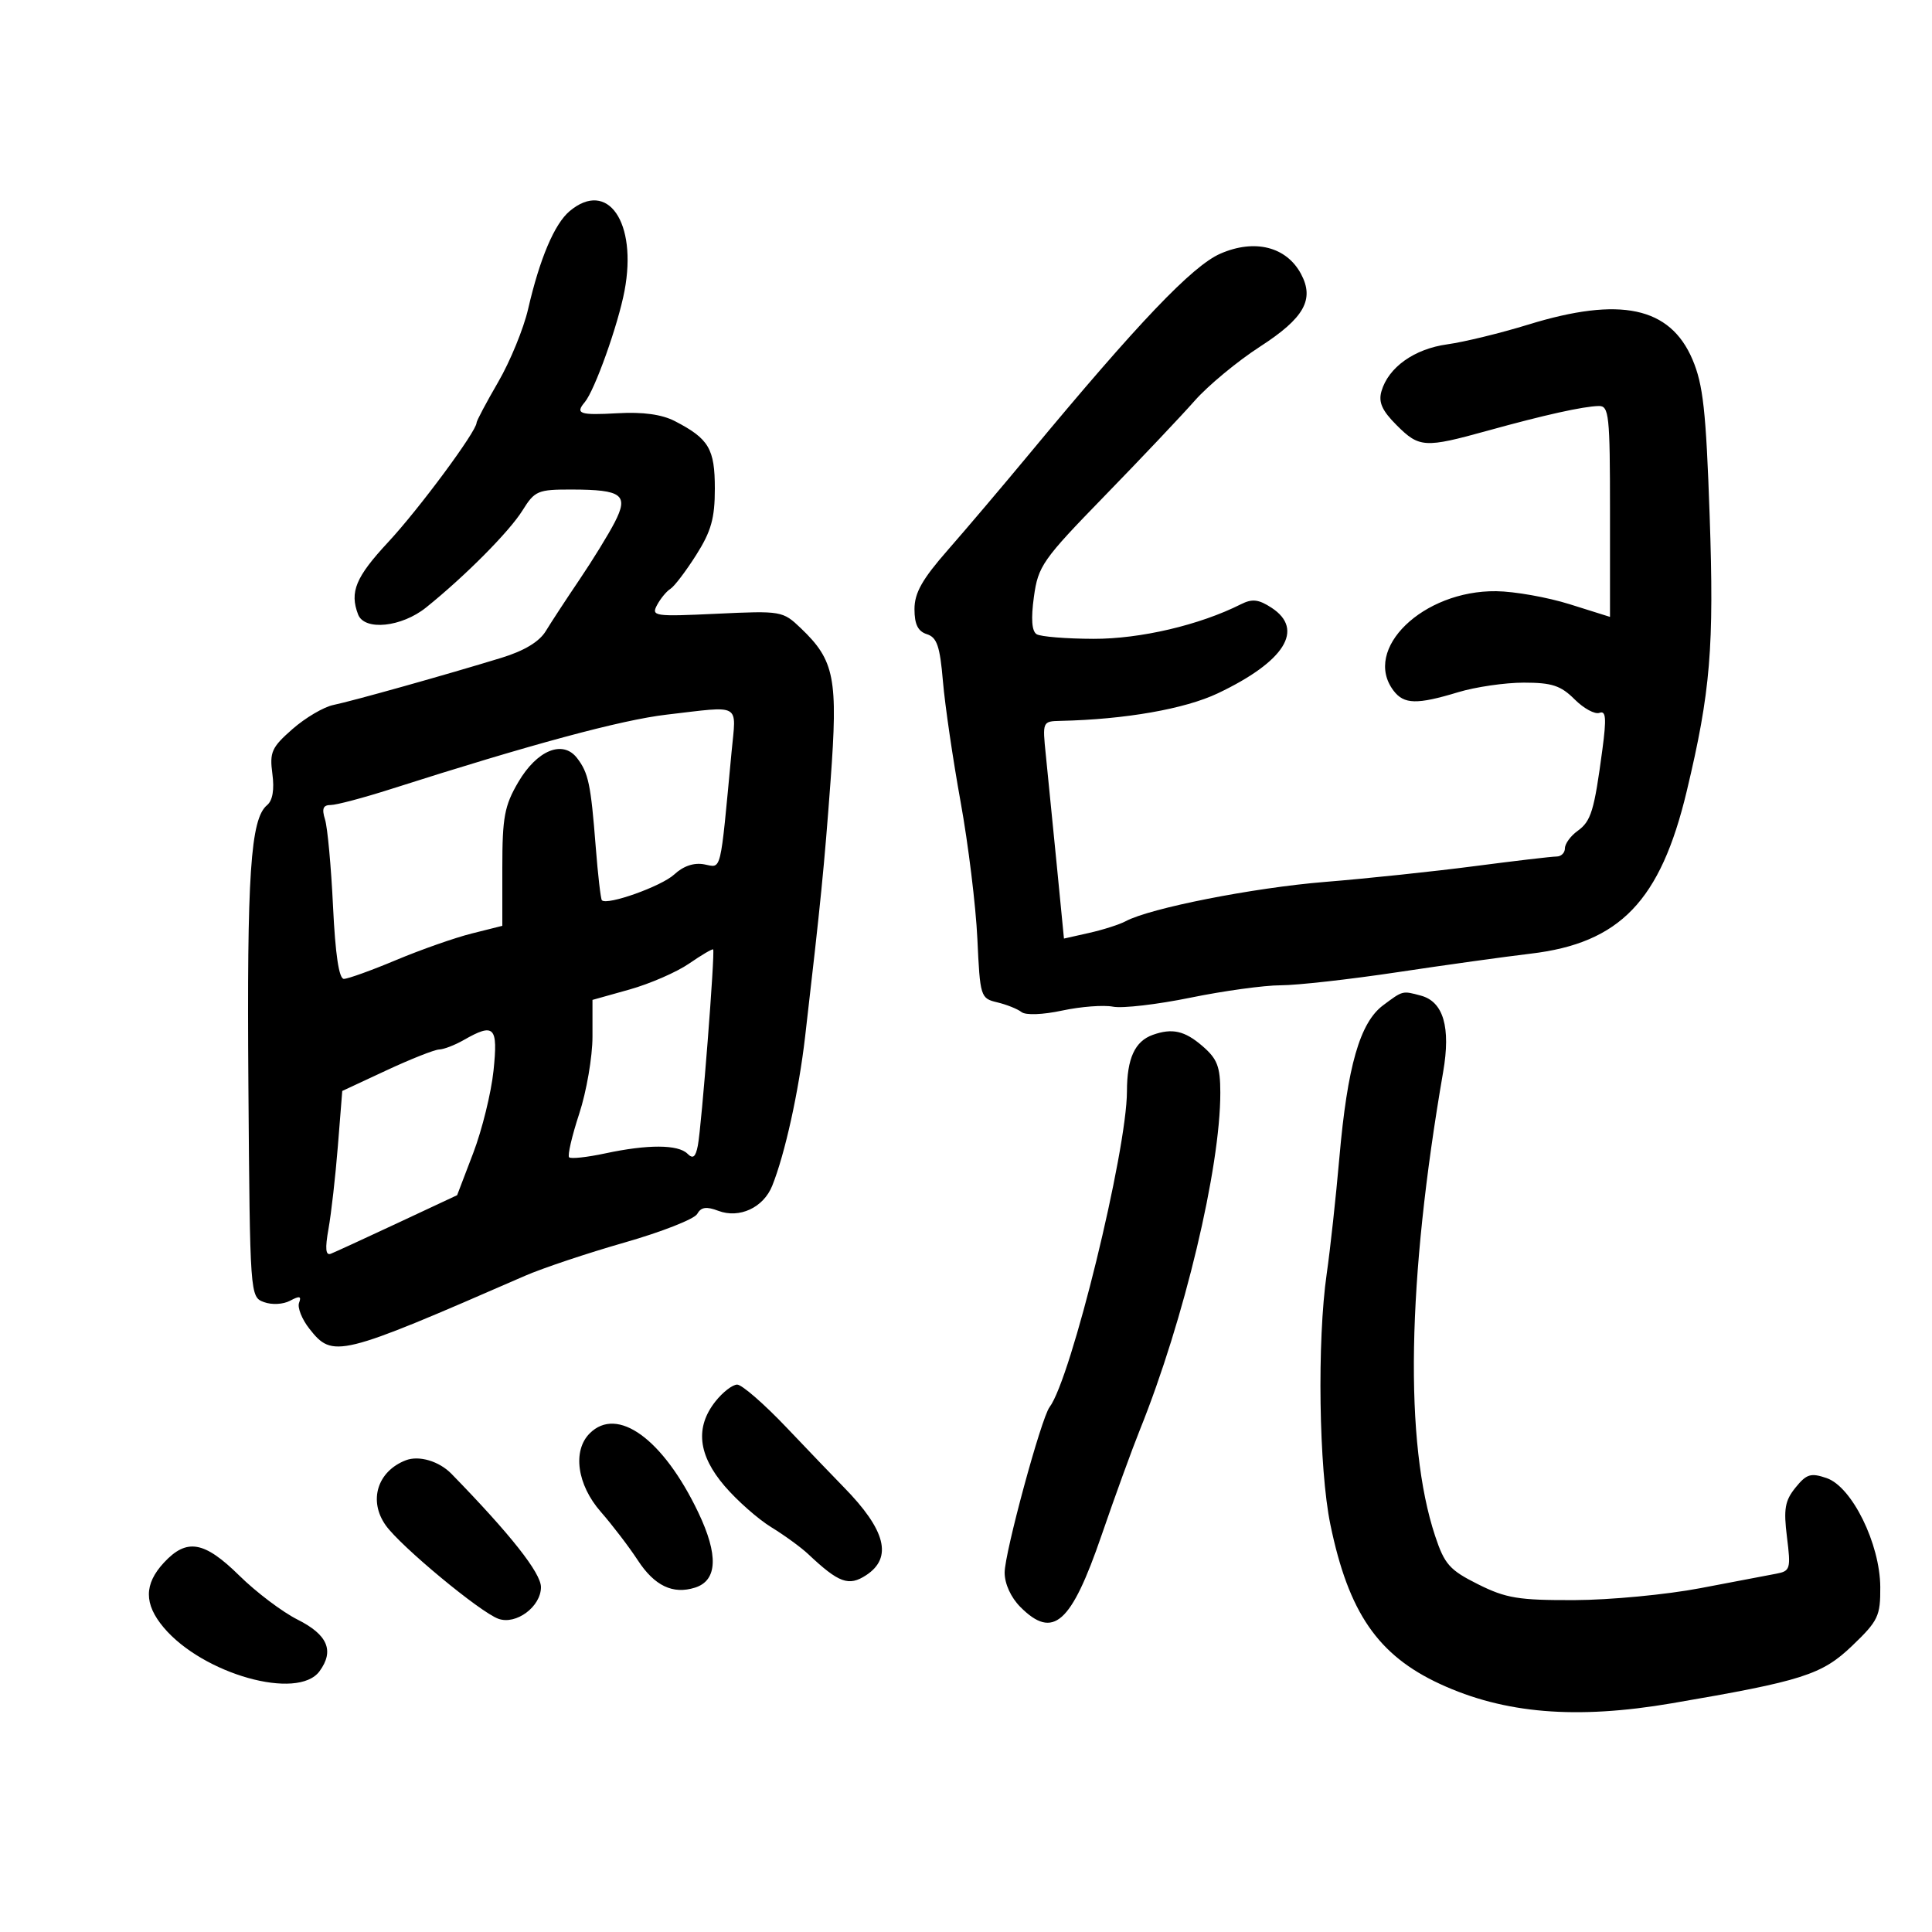 <svg xmlns="http://www.w3.org/2000/svg" width="300" height="300" viewBox="0 0 300 300" version="1.1">
	<path d="M 88.455 32.783 C 86.095 34.765, 83.813 40.148, 82.002 48 C 81.305 51.025, 79.219 56.112, 77.367 59.304 C 75.515 62.496, 74 65.349, 74 65.645 C 74 66.968, 65.070 79.031, 60.282 84.176 C 55.232 89.603, 54.266 91.924, 55.607 95.418 C 56.593 97.989, 62.360 97.392, 66.173 94.324 C 72.238 89.446, 79.090 82.545, 81.140 79.250 C 83.039 76.199, 83.511 76.001, 88.832 76.015 C 96.623 76.036, 97.654 76.831, 95.445 81.117 C 94.487 82.978, 92.029 86.975, 89.984 90 C 87.939 93.025, 85.581 96.625, 84.746 98 C 83.744 99.648, 81.400 101.060, 77.863 102.145 C 69.309 104.769, 54.744 108.856, 51.768 109.468 C 50.266 109.776, 47.406 111.461, 45.413 113.211 C 42.176 116.053, 41.843 116.794, 42.294 120.157 C 42.623 122.609, 42.335 124.307, 41.468 125.026 C 38.902 127.156, 38.326 135.778, 38.570 168.444 C 38.815 201.211, 38.828 201.392, 40.983 202.189 C 42.212 202.644, 43.972 202.550, 45.052 201.972 C 46.519 201.187, 46.837 201.261, 46.440 202.295 C 46.157 203.032, 46.875 204.843, 48.035 206.318 C 51.677 210.948, 52.569 210.729, 81.500 198.116 C 84.250 196.917, 91.214 194.588, 96.976 192.940 C 102.738 191.292, 107.813 189.298, 108.255 188.508 C 108.858 187.432, 109.679 187.308, 111.534 188.013 C 114.810 189.258, 118.553 187.520, 119.913 184.120 C 121.895 179.169, 124.031 169.488, 125.014 161 C 127.469 139.797, 127.984 134.624, 128.970 121.242 C 130.142 105.321, 129.606 102.563, 124.361 97.555 C 121.545 94.866, 121.340 94.831, 111.273 95.303 C 101.587 95.757, 101.098 95.685, 102.028 93.947 C 102.569 92.937, 103.502 91.808, 104.103 91.436 C 104.704 91.065, 106.502 88.702, 108.098 86.185 C 110.431 82.506, 111 80.485, 111 75.876 C 111 69.685, 110.076 68.125, 104.794 65.393 C 102.771 64.347, 99.837 63.943, 95.887 64.167 C 90.016 64.499, 89.283 64.251, 90.800 62.450 C 92.349 60.611, 95.981 50.439, 96.978 45.148 C 98.982 34.515, 94.367 27.820, 88.455 32.783 M 189.500 39.387 C 185.145 41.287, 176.742 50.095, 159.819 70.500 C 155.713 75.450, 150.024 82.158, 147.177 85.406 C 143.196 89.947, 142 92.068, 142 94.588 C 142 96.944, 142.541 98.037, 143.925 98.476 C 145.490 98.973, 145.956 100.343, 146.418 105.794 C 146.730 109.482, 147.964 117.900, 149.160 124.500 C 150.356 131.100, 151.528 140.665, 151.764 145.755 C 152.184 154.800, 152.254 155.025, 154.847 155.643 C 156.306 155.991, 158.005 156.671, 158.623 157.155 C 159.276 157.666, 161.921 157.567, 164.956 156.916 C 167.822 156.301, 171.366 156.032, 172.833 156.317 C 174.300 156.602, 179.712 155.972, 184.860 154.917 C 190.008 153.863, 196.308 152.998, 198.860 152.995 C 201.412 152.993, 209.575 152.078, 217 150.962 C 224.425 149.845, 233.726 148.551, 237.669 148.086 C 251.540 146.447, 257.842 139.894, 261.910 122.876 C 265.611 107.395, 266.181 100.533, 265.472 80 C 264.911 63.776, 264.464 59.714, 262.806 55.820 C 259.327 47.647, 251.584 46.003, 237.302 50.405 C 233.011 51.727, 227.354 53.106, 224.731 53.469 C 219.599 54.178, 215.581 57.043, 214.511 60.757 C 214.022 62.454, 214.604 63.758, 216.853 66.007 C 220.387 69.540, 221.198 69.590, 231 66.876 C 239.802 64.439, 245.809 63.104, 248.250 63.044 C 249.847 63.004, 250 64.431, 250 79.395 L 250 95.790 243.750 93.827 C 240.313 92.747, 235.176 91.836, 232.336 91.801 C 220.951 91.663, 211.506 100.814, 216.392 107.250 C 218.009 109.380, 220.018 109.428, 226.409 107.489 C 229.109 106.670, 233.701 106, 236.613 106 C 240.978 106, 242.365 106.455, 244.499 108.590 C 245.923 110.014, 247.663 110.959, 248.365 110.690 C 249.368 110.305, 249.466 111.518, 248.823 116.350 C 247.546 125.934, 247.066 127.511, 244.963 129.027 C 243.883 129.805, 243 131.017, 243 131.721 C 243 132.424, 242.419 133, 241.708 133 C 240.998 133, 235.261 133.673, 228.958 134.496 C 222.656 135.319, 212.204 136.422, 205.731 136.946 C 194.625 137.845, 178.569 141.012, 174.784 143.051 C 173.840 143.559, 171.300 144.372, 169.139 144.857 L 165.211 145.740 164.074 134.120 C 163.449 127.729, 162.694 120.138, 162.397 117.250 C 161.860 112.040, 161.878 112, 164.678 111.937 C 174.723 111.713, 183.987 110.089, 189.112 107.653 C 199.486 102.722, 202.608 97.755, 197.455 94.378 C 195.446 93.062, 194.445 92.945, 192.705 93.821 C 186.273 97.060, 177.081 99.217, 169.797 99.197 C 165.560 99.185, 161.587 98.863, 160.968 98.480 C 160.216 98.015, 160.075 96.088, 160.544 92.678 C 161.204 87.885, 161.874 86.927, 171.496 77.036 C 177.133 71.241, 183.441 64.576, 185.513 62.224 C 187.585 59.872, 192.150 56.091, 195.659 53.822 C 202.517 49.387, 204.142 46.502, 202.018 42.533 C 199.754 38.303, 194.825 37.064, 189.500 39.387 M 103.500 110.971 C 96.491 111.786, 82.407 115.588, 60.729 122.516 C 56.455 123.882, 52.240 125, 51.362 125 C 50.166 125, 49.943 125.563, 50.470 127.250 C 50.858 128.488, 51.417 134.563, 51.713 140.750 C 52.070 148.208, 52.637 152, 53.395 152 C 54.023 152, 57.679 150.683, 61.519 149.072 C 65.359 147.462, 70.638 145.609, 73.250 144.954 L 78 143.763 78 134.719 C 78 126.901, 78.335 125.103, 80.475 121.453 C 83.384 116.489, 87.390 114.843, 89.599 117.704 C 91.374 120.004, 91.743 121.754, 92.502 131.479 C 92.845 135.868, 93.276 139.610, 93.462 139.795 C 94.293 140.626, 102.719 137.619, 104.699 135.784 C 106.126 134.463, 107.766 133.913, 109.369 134.220 C 112.087 134.739, 111.789 135.968, 113.598 116.750 C 114.322 109.053, 115.280 109.602, 103.500 110.971 M 107.002 149.623 C 105.079 150.950, 100.916 152.762, 97.752 153.650 L 92 155.264 92 160.967 C 92 164.103, 91.073 169.492, 89.941 172.942 C 88.808 176.392, 88.102 179.436, 88.372 179.705 C 88.641 179.975, 91.165 179.701, 93.980 179.098 C 100.570 177.685, 105.302 177.702, 106.745 179.145 C 107.604 180.004, 108.006 179.693, 108.359 177.895 C 108.939 174.940, 111.063 147.721, 110.736 147.425 C 110.606 147.307, 108.926 148.296, 107.002 149.623 M 214.768 156.102 C 211.167 158.789, 209.222 165.561, 207.979 179.738 C 207.436 185.932, 206.553 194.038, 206.016 197.750 C 204.503 208.213, 204.790 228.067, 206.580 236.733 C 209.403 250.402, 213.959 257.026, 223.602 261.485 C 233.579 266.098, 244.736 267.026, 259.619 264.482 C 279.918 261.011, 282.904 260.058, 287.614 255.546 C 291.648 251.680, 291.997 250.947, 291.968 246.421 C 291.924 239.707, 287.571 230.868, 283.645 229.520 C 281.183 228.675, 280.518 228.877, 278.808 230.989 C 277.157 233.028, 276.934 234.318, 277.480 238.683 C 278.095 243.612, 277.995 243.954, 275.817 244.365 C 274.543 244.605, 269.225 245.617, 264 246.614 C 258.775 247.611, 250 248.444, 244.500 248.464 C 235.790 248.495, 233.855 248.177, 229.500 246 C 225.096 243.798, 224.303 242.904, 222.844 238.500 C 218.052 224.037, 218.488 198.874, 224.092 166.449 C 225.292 159.505, 224.133 155.539, 220.628 154.598 C 217.746 153.825, 217.858 153.796, 214.768 156.102 M 72 161.500 C 70.625 162.286, 68.912 162.945, 68.194 162.965 C 67.476 162.984, 63.797 164.441, 60.017 166.201 L 53.146 169.403 52.465 177.951 C 52.090 182.653, 51.435 188.440, 51.009 190.812 C 50.458 193.885, 50.561 194.996, 51.368 194.681 C 51.990 194.437, 56.659 192.291, 61.741 189.913 L 70.983 185.588 73.482 179.044 C 74.856 175.445, 76.274 169.688, 76.633 166.250 C 77.349 159.389, 76.756 158.781, 72 161.500 M 179 160.694 C 176.222 161.687, 175 164.354, 174.992 169.441 C 174.977 178.755, 166.323 214.084, 162.974 218.500 C 161.679 220.208, 156 241.125, 156 244.188 C 156 245.937, 156.976 248.067, 158.455 249.545 C 163.532 254.623, 166.327 252.149, 171.048 238.402 C 173.108 232.406, 175.790 225.025, 177.009 222 C 183.873 204.965, 189.512 181.312, 189.490 169.655 C 189.482 165.596, 189.026 164.419, 186.684 162.405 C 183.946 160.050, 182.009 159.619, 179 160.694 M 111.073 217.635 C 107.922 221.640, 108.395 225.933, 112.517 230.749 C 114.452 233.009, 117.714 235.888, 119.767 237.147 C 121.820 238.406, 124.400 240.285, 125.500 241.323 C 130.255 245.807, 131.793 246.366, 134.500 244.592 C 138.641 241.878, 137.546 237.575, 131.023 230.930 C 129.635 229.517, 125.642 225.355, 122.150 221.680 C 118.657 218.006, 115.202 215, 114.472 215 C 113.742 215, 112.212 216.186, 111.073 217.635 M 91.571 222.571 C 88.868 225.275, 89.610 230.549, 93.285 234.747 C 95.092 236.811, 97.679 240.199, 99.035 242.275 C 101.631 246.252, 104.485 247.615, 107.926 246.524 C 111.417 245.416, 111.584 241.452, 108.418 234.829 C 102.977 223.445, 95.869 218.274, 91.571 222.571 M 63.018 226.750 C 58.592 228.457, 57.180 233.040, 59.902 236.862 C 62.225 240.125, 74.546 250.342, 77.391 251.365 C 80.135 252.352, 84 249.479, 84 246.452 C 84 244.247, 79.270 238.257, 70.104 228.855 C 68.188 226.889, 65.063 225.961, 63.018 226.750 M 25.452 242.646 C 22.353 245.990, 22.342 249.065, 25.417 252.719 C 31.518 259.970, 46.252 264.103, 49.617 259.507 C 51.944 256.328, 50.885 253.840, 46.202 251.489 C 43.838 250.302, 39.773 247.231, 37.168 244.665 C 31.711 239.291, 28.996 238.823, 25.452 242.646" stroke="none" fill="black" fill-rule="evenodd"/>
</svg>
